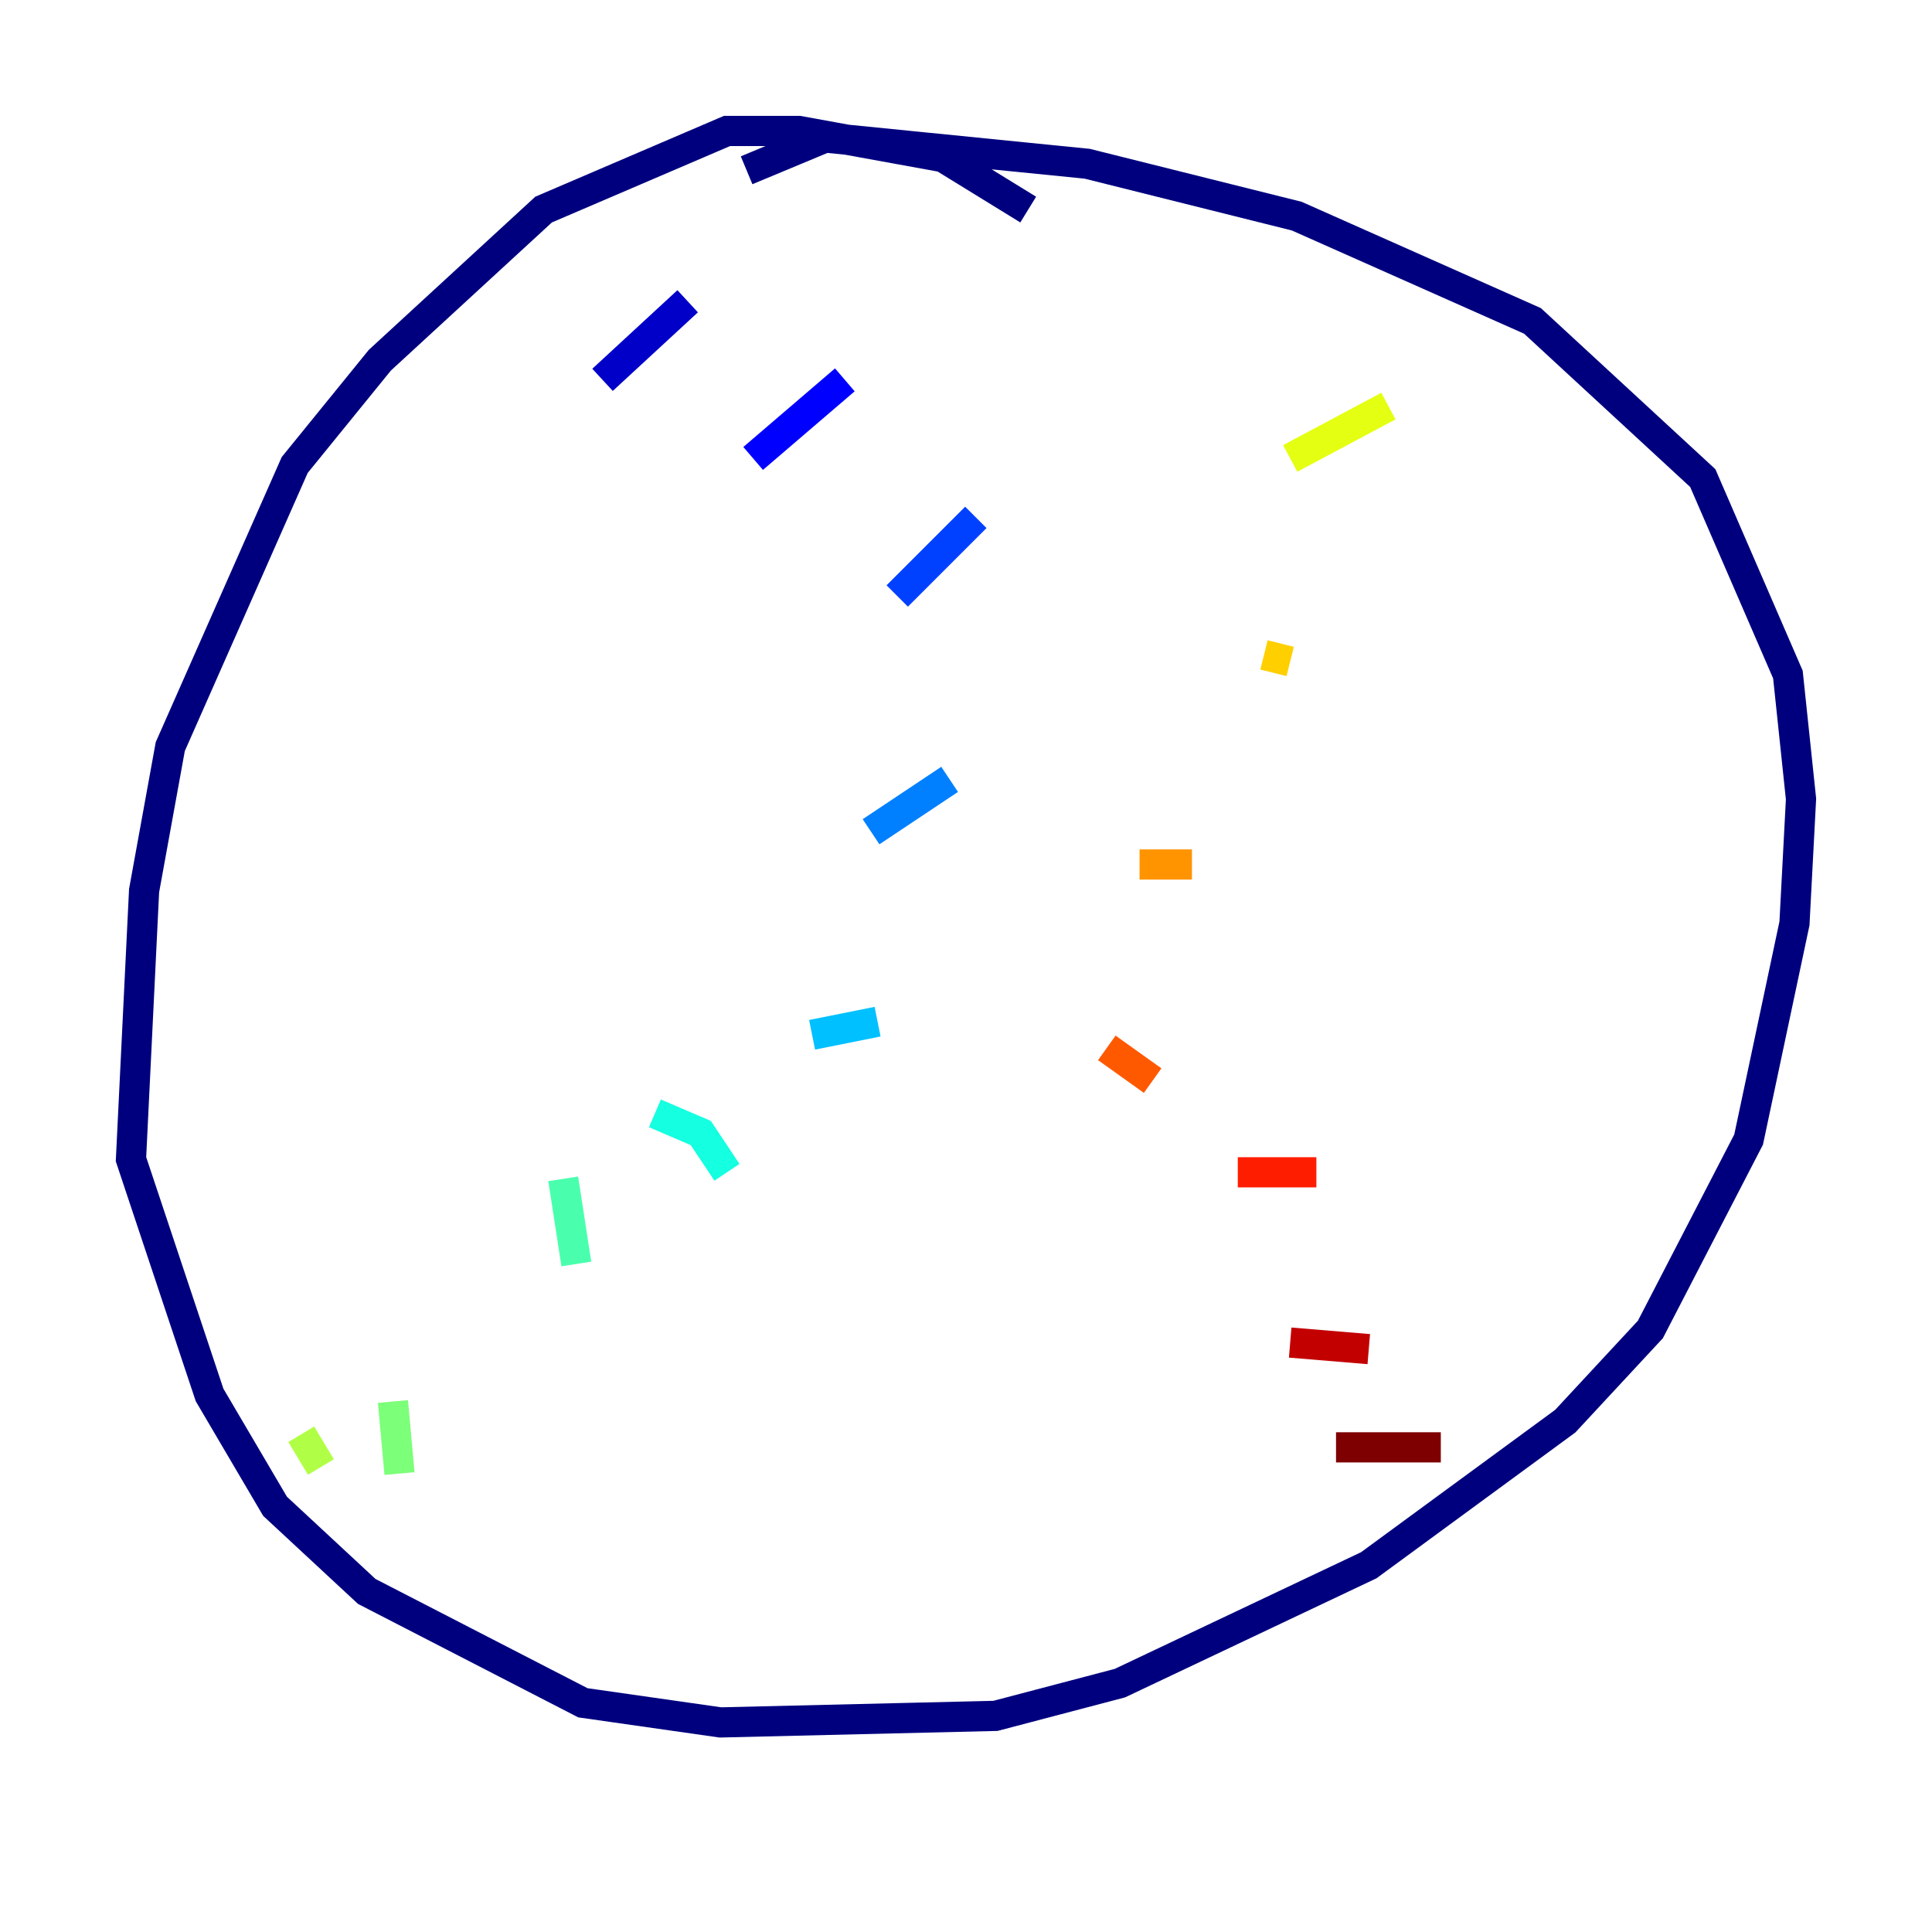 <?xml version="1.0" encoding="utf-8" ?>
<svg baseProfile="tiny" height="128" version="1.2" viewBox="0,0,128,128" width="128" xmlns="http://www.w3.org/2000/svg" xmlns:ev="http://www.w3.org/2001/xml-events" xmlns:xlink="http://www.w3.org/1999/xlink"><defs /><polyline fill="none" points="68.122,13.885 62.481,10.414 52.936,8.678 48.163,8.678 36.014,13.885 25.166,23.864 19.525,30.807 11.281,49.464 9.546,59.01 8.678,76.8 13.885,92.42 18.224,99.797 24.298,105.437 38.617,112.814 47.729,114.115 65.953,113.681 74.197,111.512 90.685,103.702 103.702,94.156 109.342,88.081 115.851,75.498 118.888,61.18 119.322,52.936 118.454,44.691 112.814,31.675 101.532,21.261 85.912,14.319 72.027,10.848 54.671,9.112 49.464,11.281" stroke="#00007f" stroke-width="2" /><polyline fill="none" points="45.559,19.959 39.919,25.166" stroke="#0000c8" stroke-width="2" /><polyline fill="none" points="55.973,25.166 49.898,30.373" stroke="#0000ff" stroke-width="2" /><polyline fill="none" points="64.651,34.278 59.444,39.485" stroke="#0040ff" stroke-width="2" /><polyline fill="none" points="62.915,51.634 57.709,55.105" stroke="#0080ff" stroke-width="2" /><polyline fill="none" points="58.142,67.688 53.803,68.556" stroke="#00c0ff" stroke-width="2" /><polyline fill="none" points="43.39,73.763 46.427,75.064 48.163,77.668" stroke="#15ffe1" stroke-width="2" /><polyline fill="none" points="37.315,78.102 38.183,83.742" stroke="#49ffad" stroke-width="2" /><polyline fill="none" points="26.034,92.854 26.468,97.627" stroke="#7cff79" stroke-width="2" /><polyline fill="none" points="19.959,95.024 21.261,97.193" stroke="#b0ff46" stroke-width="2" /><polyline fill="none" points="91.986,26.902 85.478,30.373" stroke="#e4ff12" stroke-width="2" /><polyline fill="none" points="83.742,43.39 85.478,43.824" stroke="#ffcf00" stroke-width="2" /><polyline fill="none" points="75.498,57.275 78.969,57.275" stroke="#ff9400" stroke-width="2" /><polyline fill="none" points="73.329,69.424 76.366,71.593" stroke="#ff5900" stroke-width="2" /><polyline fill="none" points="82.007,77.668 87.214,77.668" stroke="#ff1d00" stroke-width="2" /><polyline fill="none" points="85.478,88.949 90.685,89.383" stroke="#c30000" stroke-width="2" /><polyline fill="none" points="88.515,95.891 95.458,95.891" stroke="#7f0000" stroke-width="2" /></svg>